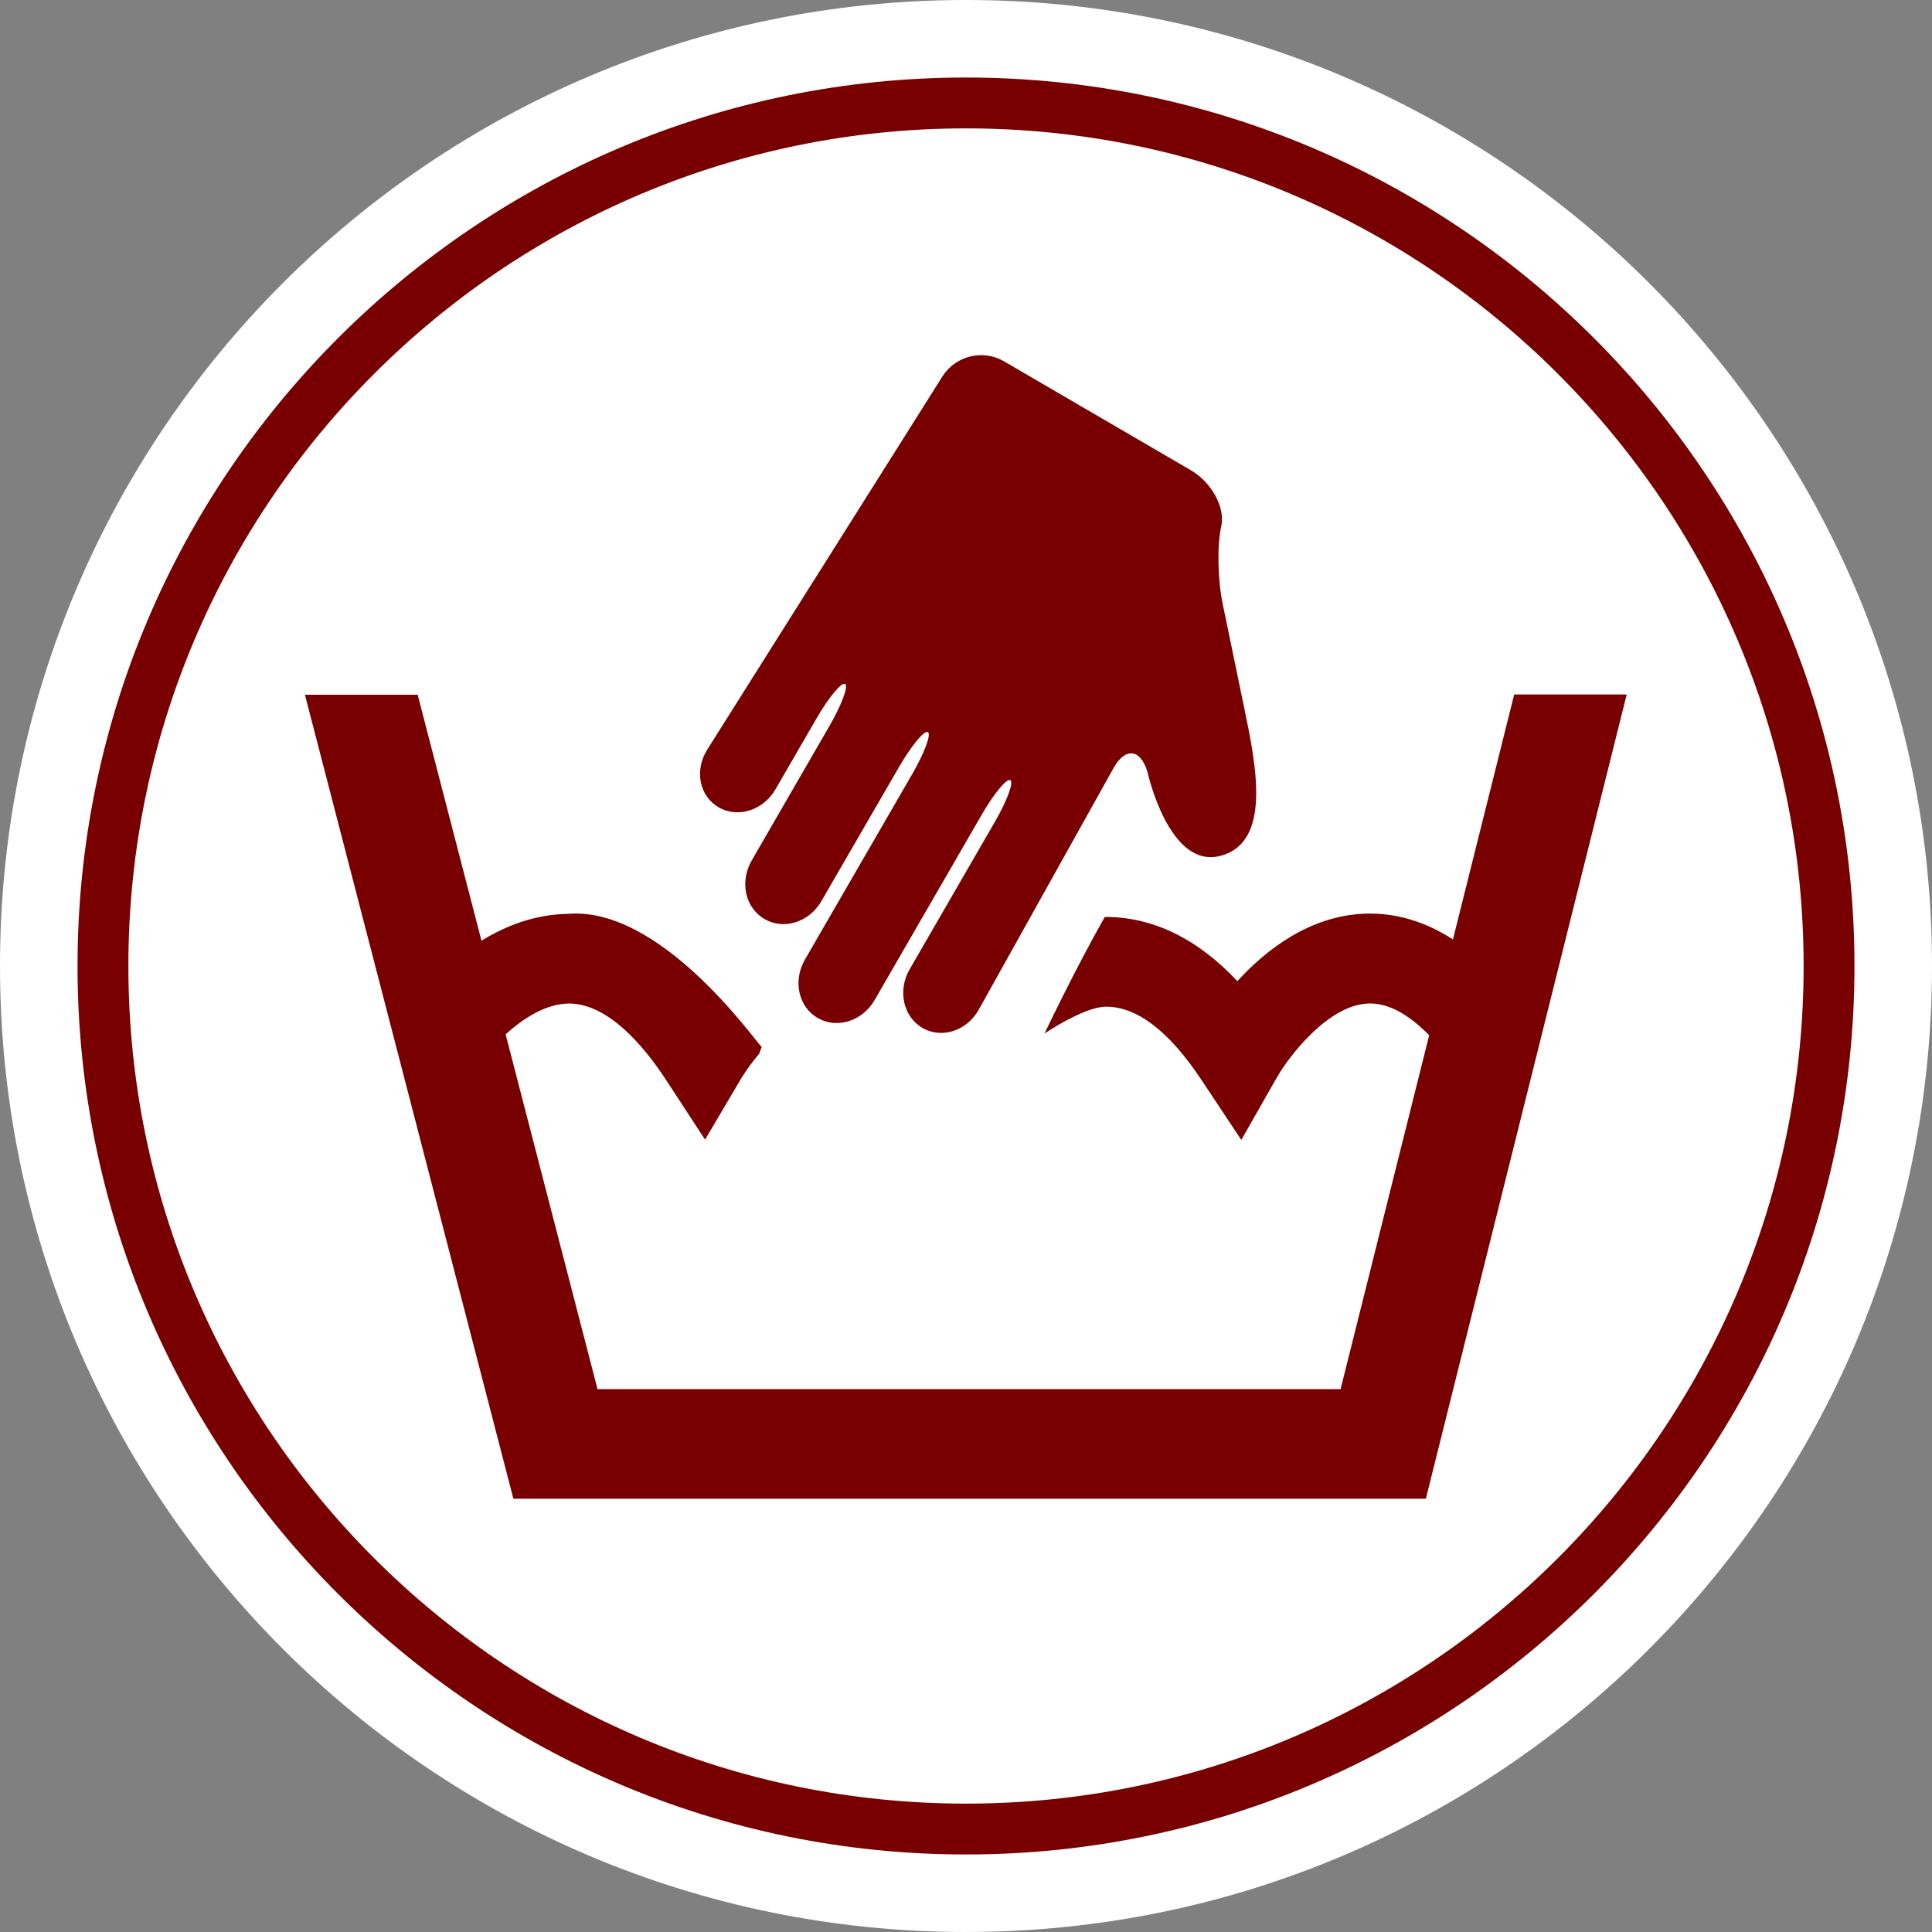 <?xml version="1.0" encoding="utf-8"?>
<!-- Generator: Adobe Illustrator 22.1.0, SVG Export Plug-In . SVG Version: 6.00 Build 0)  -->
<svg version="1.1" id="圖層_1" xmlns="http://www.w3.org/2000/svg" xmlns:xlink="http://www.w3.org/1999/xlink" x="0px" y="0px"
	 viewBox="0 0 1520 1520" style="enable-background:new 0 0 1520 1520;" xml:space="preserve">
<rect x="0" y="0" width="1520" height="1520" fill="#808080" stroke="none"/>
<style type="text/css">
	.st0{fill:#FFFFFF;}
	.st1{fill:#780000;}
</style>
<g id="圖層_1_1_">
	<path class="st0" d="M760,0c419.7,0,760,340.3,760,760s-340.3,760-760,760S0,1179.7,0,760S340.3,0,760,0z"/>
	<path class="st1" d="M760,1459c-385.4,0-699-313.6-699-699S374.6,61,760,61s699,313.6,699,699S1145.4,1459,760,1459z M760,101
		c-363.4,0-659,295.6-659,659s295.6,659,659,659s659-295.6,659-659S1123.4,101,760,101z"/>
</g>
<g id="圖層_7">
	<path class="st1" d="M1121.8,1179.1H403.9L239.9,546.6h88.7l50.2,193.5c19.3-11.9,42-20.6,67.6-21.1
		c72.6-6.4,145.9,97.6,152.8,104.7c-0.6,1.8-1.3,3.5-1.9,5.3c-5.1,6-9.7,12.3-13.9,19l-28.7,48.6l-30.9-47.3
		c-18-27.5-46-59.9-76.4-59.8c-17.9,0.3-35.5,11.4-49.6,24.3l72.3,279.1h584.6l69.7-278.4c-14.4-14.7-30.8-25.6-47.6-25
		c-32.4,0.9-63.6,43.1-72,57.8l-28.2,49.5l-31.5-47.4c-25.3-38.1-50.5-57.4-74.9-57.4h-0.2c-17.2,0.1-48.2,21.1-48.2,21.1
		s23.8-50.2,47.4-91.7c37.4-0.1,72.5,16.7,104.3,50.5c22.6-24.7,57-51.6,100.8-53.1c23.9-0.7,46.8,6.1,68.8,20.3l48.2-192.7h88.5
		L1121.8,1179.1z M960.3,673.3c-40.7,10.9-57.5-65.9-57.5-65.9c-5.5-18.4-17.5-19.7-26.8-3l-106,190c-9.3,16.7-29.2,23.1-44.3,14.3
		s-19.6-29.5-10.1-46l67-115.9c9.6-16.6,15.1-31.3,12.3-33s-12.9,10.5-22.5,27.1l-84.3,145.9c-9.6,16.6-29.6,22.9-44.8,14.1
		s-19.6-29.4-10-46l84.4-145.9c9.6-16.6,15.1-31.3,12.3-33s-12.8,10.5-22.5,27.1l-61.3,105.9c-9.6,16.6-29.6,22.9-44.8,14
		s-19.6-29.4-10-46l61.2-105.9c9.6-16.6,15.1-31.4,12.3-33s-12.9,10.5-22.5,27.1l-32.3,55.8c-9.6,16.6-29.7,22.9-44.8,14.1
		s-19.1-29.1-8.9-45.3l185.1-293.7c10.3-16.2,31.6-21.5,48.3-11.9l147,85.7c16.5,9.6,27.3,29.4,24,44.2s-2.8,41.9,1.1,60.7
		c0,0,7.5,36.3,16.8,81.2S1001,662.5,960.3,673.3z"/>
</g>
</svg>
